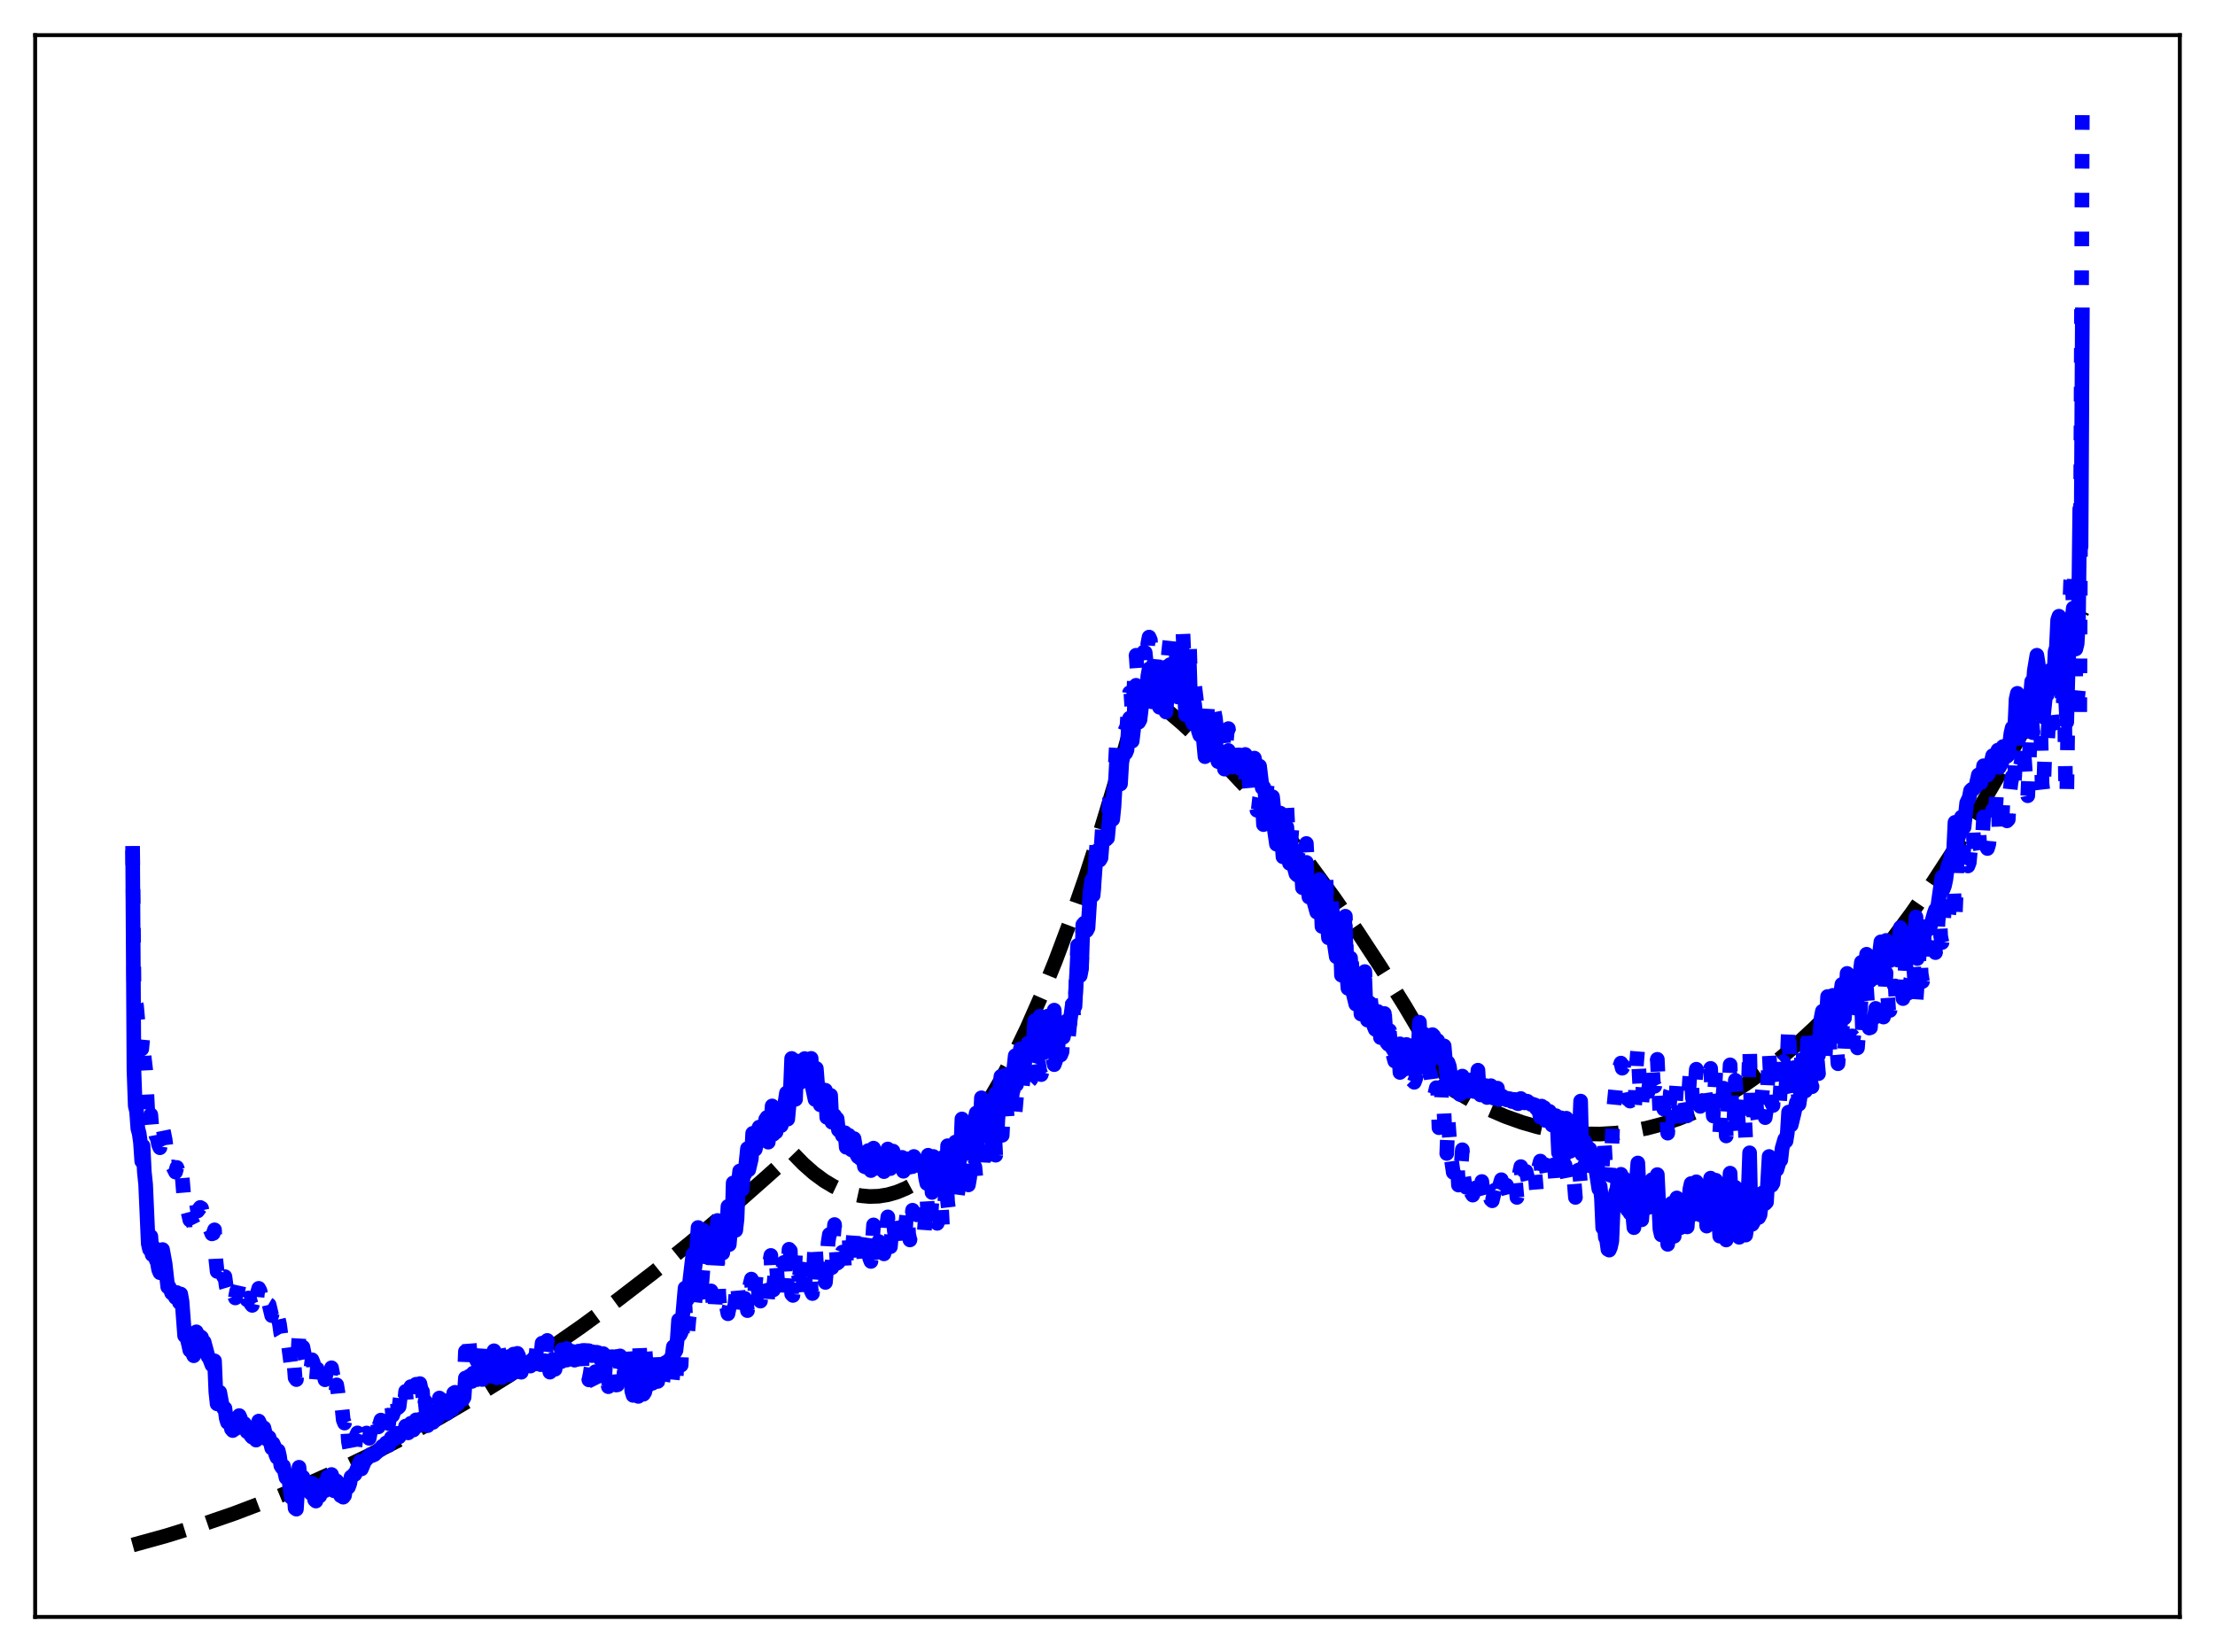 <?xml version="1.0" encoding="utf-8" standalone="no"?>
<!DOCTYPE svg PUBLIC "-//W3C//DTD SVG 1.1//EN"
  "http://www.w3.org/Graphics/SVG/1.1/DTD/svg11.dtd">
<svg xmlns:xlink="http://www.w3.org/1999/xlink" width="453.6pt" height="338.4pt" viewBox="0 0 453.6 338.4" xmlns="http://www.w3.org/2000/svg" version="1.1">
 <defs>
  <style type="text/css">*{stroke-linejoin: round; stroke-linecap: butt}</style>
 </defs>
 <g id="figure_1">
  <g id="patch_1">
   <path d="M 0 338.4 
L 453.6 338.4 
L 453.6 0 
L 0 0 
z
" style="fill: #ffffff"/>
  </g>
  <g id="axes_1">
   <g id="patch_2">
    <path d="M 7.2 331.2 
L 446.4 331.2 
L 446.4 7.2 
L 7.2 7.2 
z
" style="fill: #ffffff"/>
   </g>
   <g id="matplotlib.axis_1"/>
   <g id="matplotlib.axis_2"/>
   <g id="line2d_1">
    <path d="M 27.164 316.473 
L 34.084 314.56 
L 41.005 312.41 
L 47.926 310.022 
L 54.847 307.397 
L 61.767 304.535 
L 68.688 301.435 
L 75.609 298.099 
L 82.796 294.382 
L 89.983 290.41 
L 97.169 286.182 
L 104.356 281.698 
L 111.543 276.958 
L 118.996 271.772 
L 126.449 266.311 
L 133.903 260.574 
L 141.356 254.563 
L 149.075 248.046 
L 156.794 241.235 
L 162.384 236.227 
L 164.513 238.413 
L 166.643 240.291 
L 168.772 241.859 
L 170.636 242.978 
L 172.499 243.86 
L 174.362 244.505 
L 176.225 244.914 
L 178.089 245.086 
L 179.952 245.021 
L 181.815 244.719 
L 183.679 244.181 
L 185.542 243.406 
L 187.405 242.394 
L 189.268 241.145 
L 191.398 239.429 
L 193.527 237.403 
L 195.657 235.068 
L 197.786 232.423 
L 200.182 229.079 
L 202.577 225.343 
L 204.973 221.216 
L 207.635 216.171 
L 210.297 210.643 
L 213.225 204.005 
L 216.153 196.782 
L 219.081 188.974 
L 222.275 179.79 
L 225.469 169.91 
L 228.663 159.335 
L 232.124 147.093 
L 233.721 141.311 
L 237.713 144.439 
L 241.972 148.067 
L 246.231 151.998 
L 250.49 156.231 
L 254.749 160.767 
L 259.274 165.917 
L 263.799 171.409 
L 268.324 177.241 
L 273.116 183.789 
L 277.907 190.72 
L 282.698 198.033 
L 287.756 206.167 
L 292.813 214.728 
L 297.871 223.421 
L 301.331 225.431 
L 304.791 227.184 
L 308.252 228.679 
L 311.712 229.916 
L 314.906 230.83 
L 318.1 231.524 
L 321.295 231.999 
L 324.489 232.254 
L 327.683 232.29 
L 330.877 232.107 
L 334.071 231.704 
L 337.265 231.081 
L 340.46 230.239 
L 343.654 229.178 
L 346.848 227.897 
L 350.308 226.262 
L 353.769 224.369 
L 357.229 222.219 
L 360.689 219.811 
L 364.15 217.145 
L 367.876 213.986 
L 371.603 210.529 
L 375.329 206.773 
L 379.322 202.417 
L 383.315 197.718 
L 387.308 192.677 
L 391.567 186.921 
L 395.825 180.775 
L 400.084 174.239 
L 404.609 166.867 
L 409.135 159.055 
L 413.66 150.802 
L 418.451 141.583 
L 423.242 131.871 
L 426.436 125.122 
L 426.436 125.122 
" clip-path="url(#p74c9c732f6)" style="fill: none; stroke-dasharray: 11.1,4.8; stroke-dashoffset: 0; stroke: #000000; stroke-width: 3"/>
   </g>
   <g id="line2d_2">
    <path d="M 27.164 174.181 
L 27.43 201.211 
L 27.696 205.422 
L 27.962 205.99 
L 28.228 209.033 
L 28.495 209.852 
L 28.761 211.474 
L 29.027 214.863 
L 29.293 212.145 
L 29.559 216.805 
L 29.825 219.045 
L 30.358 229.694 
L 30.624 230.714 
L 30.89 228.341 
L 31.156 231.673 
L 31.423 230.321 
L 31.689 231.27 
L 31.955 232.691 
L 32.221 233.151 
L 32.487 234.513 
L 32.753 235.097 
L 33.286 230.776 
L 33.818 233.394 
L 34.351 237.769 
L 34.617 237.798 
L 35.149 239.048 
L 35.415 239.02 
L 35.948 240.085 
L 36.214 239.13 
L 36.48 239.879 
L 36.746 240.998 
L 37.012 239.359 
L 37.279 240.703 
L 37.811 247.126 
L 38.077 246.742 
L 38.609 248.723 
L 38.876 249.901 
L 39.142 249.849 
L 39.674 250.924 
L 39.94 246.726 
L 40.207 246.454 
L 40.473 248.05 
L 41.005 247.324 
L 41.271 247.48 
L 41.537 248.699 
L 41.804 248.35 
L 42.868 251.42 
L 43.401 252.74 
L 43.667 252.646 
L 43.933 251.911 
L 44.199 257.967 
L 44.465 260.433 
L 44.732 259.885 
L 44.998 258.182 
L 45.53 260.96 
L 45.796 261.512 
L 46.063 261.5 
L 46.329 263.506 
L 46.595 264.4 
L 46.861 264.255 
L 47.127 264.373 
L 47.393 265.846 
L 47.66 266.222 
L 47.926 265.051 
L 48.192 265.863 
L 48.458 264.463 
L 48.724 264.201 
L 48.991 263.016 
L 49.257 263.555 
L 49.523 265.241 
L 49.789 265.284 
L 50.055 264.611 
L 50.321 265.062 
L 50.588 266.244 
L 50.854 265.873 
L 51.12 266.049 
L 51.386 267.054 
L 51.652 267.389 
L 51.919 266.203 
L 52.185 266.682 
L 52.451 267.927 
L 52.717 264.839 
L 52.983 263.894 
L 53.249 264.416 
L 53.516 265.718 
L 53.782 265.979 
L 54.048 265.218 
L 54.58 267.522 
L 54.847 267.089 
L 55.113 267.249 
L 55.645 269.473 
L 55.911 268.546 
L 56.177 269.121 
L 56.444 270.728 
L 56.71 271.424 
L 56.976 270.095 
L 57.242 271.247 
L 57.508 273.182 
L 57.775 273.638 
L 58.041 273.314 
L 58.573 275.764 
L 58.839 275.167 
L 59.105 275.81 
L 59.638 279.89 
L 59.904 278.048 
L 60.17 278.756 
L 60.436 282.218 
L 60.703 282.588 
L 61.235 273.465 
L 61.501 276.682 
L 61.767 276.976 
L 62.033 275.929 
L 62.566 278.627 
L 62.832 277.777 
L 63.098 277.737 
L 63.364 279.722 
L 63.631 280.623 
L 63.897 278.526 
L 64.163 279.201 
L 64.429 283.144 
L 64.695 283.719 
L 64.961 280.389 
L 65.228 282.07 
L 65.494 282.805 
L 65.76 282.004 
L 66.026 280.473 
L 66.559 282.624 
L 67.091 279.603 
L 67.357 281.559 
L 67.623 282.365 
L 67.889 280.165 
L 68.156 281.523 
L 68.422 285.522 
L 68.688 285.639 
L 68.954 283.665 
L 69.22 285.278 
L 69.487 288.089 
L 69.753 288.941 
L 70.019 288.198 
L 70.285 290.827 
L 70.551 291.497 
L 70.817 290.013 
L 71.084 291.066 
L 71.35 295.266 
L 71.616 296.687 
L 71.882 294.882 
L 72.148 294.373 
L 72.415 296.432 
L 72.681 296.439 
L 72.947 294.104 
L 73.213 293.505 
L 73.479 294.553 
L 74.012 293.654 
L 74.278 294.168 
L 74.544 294.947 
L 74.81 294.761 
L 75.076 293.526 
L 75.343 294.281 
L 75.609 294.623 
L 75.875 293.193 
L 76.141 292.685 
L 76.407 294.005 
L 76.673 293.649 
L 76.94 291.781 
L 77.206 291.221 
L 77.472 292.285 
L 77.738 291.813 
L 78.004 290.882 
L 78.271 292.346 
L 78.537 292.689 
L 78.803 291.49 
L 79.069 289.51 
L 79.335 291.384 
L 79.601 291.608 
L 80.134 286.855 
L 80.4 289.922 
L 80.666 289.139 
L 81.199 285.561 
L 81.465 288.369 
L 81.731 288.126 
L 81.997 286.009 
L 82.263 286.635 
L 82.529 288.338 
L 82.796 287.745 
L 83.062 284.998 
L 83.328 287.894 
L 83.594 288.548 
L 84.127 284.025 
L 84.393 287.714 
L 84.659 287.568 
L 84.925 284.822 
L 85.191 283.543 
L 85.457 286.548 
L 85.724 286.455 
L 85.99 283.408 
L 86.256 284.677 
L 86.522 285.026 
L 86.788 289.381 
L 87.055 286.981 
L 87.321 289.509 
L 87.587 290.116 
L 87.853 287.962 
L 88.119 286.835 
L 88.385 289.299 
L 88.652 289.199 
L 88.918 286.768 
L 89.184 286.613 
L 89.45 288.627 
L 89.716 288.702 
L 89.983 286.362 
L 90.249 287.087 
L 90.515 288.319 
L 90.781 287.767 
L 91.047 286.229 
L 91.313 288.176 
L 91.58 288.506 
L 92.112 285.564 
L 92.378 287.974 
L 92.644 287.965 
L 92.911 285.362 
L 93.177 285.191 
L 93.443 287.37 
L 93.709 287.426 
L 93.975 284.339 
L 94.241 285.044 
L 94.508 286.406 
L 94.774 285.902 
L 95.04 283.815 
L 95.306 276.839 
L 95.572 278.827 
L 96.105 275.15 
L 96.371 278.532 
L 96.637 278.757 
L 96.903 275.892 
L 97.169 276.358 
L 97.436 278.251 
L 97.702 278.826 
L 97.968 275.742 
L 98.5 278.936 
L 98.767 278.924 
L 99.033 274.955 
L 99.299 278.19 
L 99.565 279.66 
L 100.097 276.989 
L 100.364 279.72 
L 100.63 280.103 
L 100.896 277.491 
L 101.162 276.682 
L 101.428 278.203 
L 101.695 278.573 
L 101.961 275.754 
L 102.493 278.532 
L 102.759 278.331 
L 103.025 275.931 
L 103.292 278.764 
L 103.558 278.582 
L 103.824 279.274 
L 104.09 277.891 
L 104.356 280.694 
L 104.623 281.207 
L 104.889 278.487 
L 105.155 277.372 
L 105.421 279.935 
L 105.687 280.487 
L 105.953 277.21 
L 106.22 277.758 
L 106.486 279.85 
L 106.752 279.75 
L 107.018 276.877 
L 107.284 279.219 
L 107.551 279.632 
L 107.817 277.107 
L 108.083 275.75 
L 108.349 278.592 
L 108.615 279.821 
L 108.881 276.672 
L 109.148 275.528 
L 109.68 278.638 
L 109.946 275.627 
L 110.212 277.346 
L 110.479 278.26 
L 110.745 277.874 
L 111.011 275.122 
L 111.277 278.707 
L 111.543 279.117 
L 112.076 274.565 
L 112.342 279.74 
L 112.608 281.065 
L 112.874 278.258 
L 113.14 276.728 
L 113.673 280.469 
L 113.939 277.585 
L 114.205 278.621 
L 114.471 279.175 
L 114.737 278.648 
L 115.004 276.498 
L 115.27 280.131 
L 115.536 281.029 
L 115.802 279.118 
L 116.068 276.208 
L 116.335 279.597 
L 116.601 280.74 
L 117.133 276.791 
L 117.665 280.298 
L 117.932 277.288 
L 118.198 279.316 
L 118.464 279.99 
L 118.73 279.473 
L 118.996 276.487 
L 119.263 280.617 
L 119.529 281.899 
L 119.795 279.822 
L 120.061 276.658 
L 120.327 280.769 
L 120.593 282.651 
L 120.86 281.387 
L 121.126 279.572 
L 121.392 281.589 
L 121.658 282.542 
L 121.924 280.968 
L 122.191 283.417 
L 122.457 283.952 
L 122.723 282.727 
L 122.989 279.542 
L 123.255 283.853 
L 123.521 284.86 
L 123.788 282.872 
L 124.054 278.902 
L 124.32 282.563 
L 124.586 284.044 
L 124.852 282.939 
L 125.119 280.609 
L 125.385 281.904 
L 125.651 282.205 
L 125.917 280.724 
L 126.183 283.704 
L 126.449 283.665 
L 126.716 281.756 
L 126.982 277.732 
L 127.248 283.405 
L 127.514 284.456 
L 127.78 281.704 
L 128.047 276.351 
L 128.313 280.297 
L 128.579 282.355 
L 128.845 281.287 
L 129.111 279.414 
L 129.377 278.671 
L 129.644 280.185 
L 129.91 278.617 
L 130.176 282.487 
L 130.442 282.937 
L 130.708 280.99 
L 130.975 276.035 
L 131.241 282.55 
L 131.507 283.379 
L 131.773 281.512 
L 132.039 275.837 
L 132.572 282.609 
L 132.838 282.351 
L 133.104 279.831 
L 133.636 281.535 
L 133.903 280.745 
L 134.169 284.461 
L 134.435 284.173 
L 134.701 281.456 
L 134.967 276.852 
L 135.233 283.299 
L 135.5 284.41 
L 135.766 282.817 
L 136.032 277.164 
L 136.564 282.84 
L 136.831 283.846 
L 137.097 283.158 
L 137.363 284.147 
L 137.629 283.266 
L 137.895 280.39 
L 138.161 283.926 
L 138.428 283.251 
L 138.96 272.134 
L 139.226 279.38 
L 139.492 279.63 
L 140.025 265.572 
L 140.291 267.475 
L 140.557 273.061 
L 140.823 273.17 
L 141.089 270.124 
L 141.356 268.418 
L 141.888 263.051 
L 142.154 268.054 
L 142.42 265.692 
L 142.953 256.886 
L 143.219 261.378 
L 143.485 260.996 
L 143.751 262.604 
L 144.017 259.19 
L 144.284 263.595 
L 144.55 264.418 
L 145.082 267.977 
L 145.348 267.032 
L 145.615 264.418 
L 145.881 265.072 
L 146.147 269.438 
L 146.413 267.74 
L 146.945 257.658 
L 147.212 265.289 
L 147.478 268.252 
L 147.744 268.777 
L 148.01 267.069 
L 148.276 267.882 
L 148.543 267.707 
L 148.809 267.81 
L 149.075 269.106 
L 149.607 266.494 
L 149.873 266.161 
L 150.14 268.872 
L 150.406 268.337 
L 150.938 262.312 
L 151.471 268.336 
L 151.737 268.324 
L 152.003 265.848 
L 152.269 266.529 
L 152.535 265.959 
L 152.801 266.539 
L 153.068 268.463 
L 153.6 263.104 
L 153.866 262.001 
L 154.132 266.446 
L 154.399 266.405 
L 154.931 260.297 
L 155.463 266.104 
L 155.729 266.513 
L 155.996 263.532 
L 156.262 264.024 
L 156.528 262.562 
L 156.794 263.581 
L 157.06 268.436 
L 157.593 258.677 
L 157.859 257.156 
L 158.125 263.672 
L 158.391 264.212 
L 158.924 258.104 
L 159.19 261.771 
L 159.456 263.291 
L 159.722 263.58 
L 159.988 261.418 
L 160.255 260.327 
L 160.521 258.585 
L 160.787 259.682 
L 161.053 265.109 
L 161.585 255.887 
L 161.852 256.185 
L 162.118 265.072 
L 162.384 265.35 
L 162.65 261.775 
L 162.916 256.585 
L 163.183 260.289 
L 163.449 261.091 
L 163.715 261.323 
L 163.981 259.657 
L 164.247 259.075 
L 164.513 257.828 
L 164.78 259.881 
L 165.046 265.585 
L 165.312 264.465 
L 165.578 260.165 
L 165.844 258.12 
L 166.111 264.399 
L 166.377 264.965 
L 166.909 253.989 
L 167.441 263.226 
L 167.708 262.624 
L 167.974 258.627 
L 168.24 258.683 
L 168.506 258.437 
L 168.772 259.179 
L 169.039 262.687 
L 169.305 259.691 
L 169.571 254.607 
L 169.837 252.866 
L 170.103 259.482 
L 170.369 259.654 
L 170.636 253.937 
L 170.902 250.826 
L 171.434 258.752 
L 171.7 258.543 
L 171.967 255.602 
L 172.233 257.199 
L 172.499 256.476 
L 172.765 256.59 
L 173.031 261.149 
L 173.297 258.279 
L 173.564 253.743 
L 173.83 252.113 
L 174.096 258.342 
L 174.362 259.007 
L 174.895 251.378 
L 175.427 258.364 
L 175.693 257.742 
L 175.959 255.686 
L 176.225 256.777 
L 176.492 255.883 
L 176.758 255.736 
L 177.024 259.62 
L 177.29 257.875 
L 177.556 254.03 
L 177.823 252.173 
L 178.089 257.715 
L 178.355 258.39 
L 178.887 250.899 
L 179.153 254.638 
L 179.42 256.58 
L 179.686 256.051 
L 179.952 254.298 
L 180.218 255.346 
L 180.484 253.141 
L 180.751 252.585 
L 181.017 256.837 
L 181.283 255.516 
L 181.549 251.21 
L 181.815 249.256 
L 182.081 254.416 
L 182.348 255.381 
L 182.88 249.042 
L 183.146 252.117 
L 183.412 253.738 
L 183.679 253.547 
L 183.945 252.627 
L 184.211 253.443 
L 184.477 251.692 
L 184.743 251.262 
L 185.009 255.507 
L 185.276 254.432 
L 185.542 250.113 
L 185.808 247.771 
L 186.074 252.78 
L 186.34 253.984 
L 186.873 247.893 
L 187.139 250.647 
L 187.405 252.212 
L 187.671 252.447 
L 187.937 252.145 
L 188.204 252.036 
L 188.47 249.531 
L 188.736 248.747 
L 189.002 253.563 
L 189.268 252.494 
L 189.801 245.049 
L 190.067 249.974 
L 190.333 251.702 
L 190.599 249.602 
L 190.865 245.767 
L 191.132 248.496 
L 191.398 249.835 
L 191.93 250.584 
L 192.196 249.767 
L 192.463 246.765 
L 192.729 245.66 
L 192.995 250.918 
L 193.261 249.894 
L 193.793 241.233 
L 194.06 246.157 
L 194.326 248.404 
L 194.592 246.629 
L 194.858 242.217 
L 195.124 244.529 
L 195.391 244.97 
L 195.657 244.844 
L 195.923 245.983 
L 196.189 243.949 
L 196.455 239.994 
L 196.721 238.489 
L 196.988 244.688 
L 197.254 243.95 
L 197.786 234.07 
L 198.052 239.93 
L 198.319 242.707 
L 198.585 241.193 
L 198.851 236.725 
L 199.117 239.122 
L 199.383 238.9 
L 199.649 239.047 
L 199.916 241.914 
L 200.182 239.549 
L 200.448 234.404 
L 200.714 232.246 
L 200.98 240.192 
L 201.247 239.91 
L 201.779 228.61 
L 202.311 238.012 
L 202.577 236.862 
L 202.844 232.124 
L 203.11 233.898 
L 203.642 231.259 
L 203.908 236.628 
L 204.175 233.45 
L 204.441 226.87 
L 204.707 223.563 
L 204.973 231.592 
L 205.239 232.551 
L 205.772 221.766 
L 206.304 229.536 
L 206.57 228.868 
L 206.836 225.17 
L 207.103 225.3 
L 207.369 223.69 
L 207.635 222.879 
L 207.901 227.68 
L 208.167 224.58 
L 208.433 219.994 
L 208.7 218.621 
L 208.966 222.335 
L 209.232 223.861 
L 209.764 218.748 
L 210.297 222.081 
L 210.563 222.111 
L 210.829 221.398 
L 211.095 221.121 
L 211.361 220.033 
L 211.628 219.767 
L 211.894 221.836 
L 212.16 220.91 
L 212.426 218.888 
L 212.692 217.896 
L 212.959 219.54 
L 213.225 220.12 
L 213.491 219.224 
L 213.757 217.658 
L 214.289 218.513 
L 214.556 218.623 
L 214.822 218.377 
L 215.62 216.829 
L 215.887 218.075 
L 216.153 217.354 
L 216.685 213.391 
L 216.951 215.51 
L 217.217 216.109 
L 217.484 215.442 
L 217.75 211.749 
L 218.548 212.94 
L 218.815 212.239 
L 219.613 204.642 
L 219.879 208.328 
L 220.145 205.956 
L 220.678 193.664 
L 220.944 197.245 
L 221.21 199.25 
L 221.476 197.91 
L 221.743 189.43 
L 222.009 189.099 
L 222.541 190.053 
L 222.807 189.518 
L 223.34 180.763 
L 223.606 179.171 
L 223.872 182.502 
L 224.671 172.108 
L 224.937 173.856 
L 225.203 174.406 
L 225.469 173.806 
L 225.735 169.898 
L 226.001 168.766 
L 226.268 168.789 
L 226.534 169.252 
L 226.8 168.828 
L 227.332 162.716 
L 227.599 161.442 
L 227.865 164.228 
L 228.131 161.446 
L 228.663 151.807 
L 228.929 154.079 
L 229.462 156.475 
L 229.728 151.905 
L 229.994 150.538 
L 230.793 148.718 
L 231.059 144.329 
L 231.325 141.881 
L 231.591 142.063 
L 231.857 146.051 
L 232.124 143.539 
L 232.39 136.8 
L 232.656 134.218 
L 233.188 141.963 
L 233.455 142.099 
L 233.987 135.28 
L 234.253 133.537 
L 234.519 133.664 
L 234.785 136.196 
L 235.052 131.848 
L 235.318 130.495 
L 235.584 131.123 
L 235.85 137.161 
L 236.116 137.169 
L 236.383 135.576 
L 236.649 132.733 
L 236.915 133.783 
L 237.447 138.57 
L 237.713 136.566 
L 237.98 137.26 
L 238.246 136.782 
L 238.778 140.174 
L 239.311 133.625 
L 239.577 131.17 
L 239.843 135.564 
L 240.109 137.026 
L 240.375 135.626 
L 240.641 131.143 
L 241.174 138.032 
L 241.44 138.247 
L 241.706 132.416 
L 241.972 130.314 
L 242.239 129.268 
L 242.771 142.052 
L 243.037 139.309 
L 243.303 133.062 
L 243.569 131.703 
L 243.836 140.111 
L 244.102 143.792 
L 244.368 144.37 
L 244.634 140.317 
L 245.167 144.754 
L 245.699 146.522 
L 246.231 145.066 
L 246.764 150.792 
L 247.03 149.235 
L 247.296 144.878 
L 247.562 143.781 
L 247.828 148.197 
L 248.095 150.291 
L 248.361 149.697 
L 248.627 145.647 
L 248.893 147.049 
L 249.425 151.867 
L 249.692 152.002 
L 249.958 150.483 
L 250.224 149.879 
L 250.49 151.023 
L 250.756 154.371 
L 251.023 153.247 
L 251.289 150.114 
L 251.555 149.24 
L 252.087 155.894 
L 252.353 155.68 
L 252.62 152.149 
L 253.418 158.653 
L 253.684 158.064 
L 253.951 155.762 
L 254.217 155.078 
L 254.483 156.567 
L 254.749 161.665 
L 255.015 160.158 
L 255.281 156.509 
L 255.548 155.107 
L 255.814 160.202 
L 256.08 163.049 
L 256.346 162.669 
L 256.612 158.815 
L 257.145 164.268 
L 257.411 165.975 
L 257.677 165.847 
L 257.943 163.453 
L 258.209 162.304 
L 258.476 163.544 
L 258.742 168.907 
L 259.008 166.966 
L 259.274 162.646 
L 259.54 160.583 
L 259.807 165.71 
L 260.073 168.386 
L 260.339 167.351 
L 260.605 163.2 
L 261.137 168.568 
L 261.404 169.885 
L 261.67 169.885 
L 261.936 167.726 
L 262.202 166.555 
L 262.468 167.36 
L 262.735 172.388 
L 263.001 171.26 
L 263.267 167.369 
L 263.533 165.396 
L 263.799 170.65 
L 264.065 173.178 
L 264.332 172.652 
L 264.598 169.344 
L 265.13 174.032 
L 265.396 175.07 
L 265.663 175.513 
L 266.195 172.695 
L 266.461 173.571 
L 266.727 178.768 
L 266.993 177.828 
L 267.26 173.897 
L 267.526 172.769 
L 267.792 178.043 
L 268.058 180.733 
L 268.324 180.318 
L 268.591 176.745 
L 269.123 181.542 
L 269.655 183.801 
L 270.188 180.137 
L 270.454 180.462 
L 270.72 187.079 
L 270.986 186.199 
L 271.252 181.455 
L 271.519 179.395 
L 271.785 185.92 
L 272.051 189.357 
L 272.317 188.432 
L 272.583 183.654 
L 273.116 189.86 
L 273.648 193.502 
L 273.914 191.26 
L 274.18 188.034 
L 274.447 188.694 
L 274.713 197.572 
L 274.979 196.689 
L 275.245 190.43 
L 275.511 187.673 
L 275.777 197.104 
L 276.044 200.312 
L 276.31 199.728 
L 276.576 194.16 
L 277.108 201.4 
L 277.641 203.78 
L 277.907 202.27 
L 278.173 199.522 
L 278.439 200.126 
L 278.705 206.486 
L 278.972 205.807 
L 279.504 199.009 
L 279.77 205.792 
L 280.036 207.96 
L 280.303 207.68 
L 280.569 203.815 
L 281.101 208.334 
L 281.633 210.461 
L 282.166 207.187 
L 282.432 207.506 
L 282.698 213.197 
L 282.964 212.338 
L 283.497 206.282 
L 283.763 212.23 
L 284.029 214.825 
L 284.295 214.688 
L 284.561 211.091 
L 285.094 215.353 
L 285.626 217.349 
L 286.159 214.751 
L 286.425 215.365 
L 286.691 219.675 
L 286.957 219.423 
L 287.489 215.213 
L 287.756 219.388 
L 288.022 220.7 
L 288.288 220.651 
L 288.554 218.779 
L 288.82 220.298 
L 289.087 221.166 
L 289.619 221.691 
L 289.885 220.993 
L 290.151 219.929 
L 290.417 220.05 
L 290.684 222.48 
L 290.95 221.984 
L 291.482 218.496 
L 291.748 221.342 
L 292.015 222.497 
L 292.281 222.226 
L 292.547 219.135 
L 292.813 219.648 
L 293.079 220.827 
L 293.612 225.024 
L 294.144 222.794 
L 294.41 223.133 
L 294.676 230.994 
L 294.943 230.391 
L 295.209 224.318 
L 295.475 222.477 
L 296.007 234.196 
L 296.273 236.272 
L 296.54 229.265 
L 297.072 236.464 
L 297.604 240.151 
L 297.871 238.177 
L 298.137 237.207 
L 298.403 237.898 
L 298.669 242.742 
L 298.935 242.285 
L 299.468 235.504 
L 299.734 241.039 
L 300 242.739 
L 300.266 243.207 
L 300.532 240.959 
L 301.065 243.589 
L 301.331 244.391 
L 301.597 244.804 
L 302.129 243.341 
L 302.396 243.682 
L 302.662 245.582 
L 302.928 245.06 
L 303.194 243.101 
L 303.46 242.01 
L 303.727 244.354 
L 303.993 245.328 
L 304.259 245.417 
L 304.525 243.391 
L 305.324 245.716 
L 305.59 245.966 
L 306.122 243.769 
L 306.388 243.998 
L 306.655 246.075 
L 306.921 245.008 
L 307.187 242.535 
L 307.453 241.644 
L 307.719 244.38 
L 307.985 245.544 
L 308.252 245.608 
L 308.518 242.778 
L 309.05 244.746 
L 309.316 245.277 
L 309.583 244.811 
L 309.849 242.653 
L 310.115 241.813 
L 310.381 242.249 
L 310.647 245.273 
L 310.913 243.531 
L 311.18 240.216 
L 311.446 238.959 
L 311.712 241.731 
L 311.978 243.218 
L 312.244 243.027 
L 312.511 239.948 
L 313.043 242.213 
L 313.309 242.966 
L 313.575 242.406 
L 313.841 240.659 
L 314.108 240.057 
L 314.374 240.586 
L 314.64 243.754 
L 314.906 241.857 
L 315.172 238.807 
L 315.439 237.823 
L 315.971 242.267 
L 316.237 240.986 
L 316.503 238.592 
L 317.036 241.496 
L 317.302 241.896 
L 317.568 240.922 
L 317.834 239.23 
L 318.1 238.628 
L 318.367 239.367 
L 318.633 242.736 
L 319.165 238.199 
L 319.431 237.791 
L 319.697 241.079 
L 319.964 241.506 
L 320.23 240.333 
L 320.496 238.617 
L 321.028 241.336 
L 321.295 241.738 
L 321.561 241.053 
L 321.827 240.056 
L 322.093 240.282 
L 322.359 241.936 
L 322.625 245.272 
L 323.158 239.71 
L 323.424 239.612 
L 323.69 242.651 
L 323.956 243.488 
L 324.223 241.983 
L 324.489 238.681 
L 325.021 240.54 
L 325.287 241.25 
L 325.553 240.165 
L 325.82 239.808 
L 326.086 239.935 
L 326.352 240.509 
L 326.618 240.731 
L 326.884 239.608 
L 327.151 239.19 
L 327.417 240.076 
L 327.683 242.546 
L 327.949 242.245 
L 328.481 232.787 
L 329.014 242.335 
L 329.28 241.551 
L 329.546 238.601 
L 330.079 235.16 
L 330.345 228.217 
L 330.877 222.764 
L 331.143 221.603 
L 331.409 218.529 
L 331.676 218.541 
L 331.942 217.755 
L 332.208 218.804 
L 332.474 218.365 
L 333.007 223.712 
L 333.273 225.095 
L 333.539 225.189 
L 333.805 225.547 
L 334.071 225.372 
L 334.337 225.391 
L 334.604 228.466 
L 334.87 224.845 
L 335.136 217.905 
L 335.402 214.684 
L 335.935 225.171 
L 336.201 226.286 
L 336.467 222.635 
L 336.733 223.767 
L 337.265 221.693 
L 337.532 223.617 
L 338.33 217.901 
L 338.596 221.928 
L 338.863 222.504 
L 339.129 218.68 
L 339.395 216.987 
L 339.927 228.323 
L 340.193 229.767 
L 340.46 226.123 
L 340.726 227.178 
L 340.992 225.607 
L 341.258 227.314 
L 341.524 232.109 
L 342.057 223.77 
L 342.323 222.959 
L 342.589 229.522 
L 342.855 230.34 
L 343.388 221.932 
L 343.92 228.254 
L 344.186 228.643 
L 344.452 225.141 
L 344.719 226.088 
L 344.985 225.422 
L 345.517 228.564 
L 346.049 220.395 
L 346.316 219.218 
L 346.582 224.877 
L 346.848 225.941 
L 347.38 219.011 
L 348.179 226.628 
L 348.445 223.761 
L 348.711 223.831 
L 348.977 222.393 
L 349.244 224.249 
L 349.51 229.407 
L 349.776 223.344 
L 350.042 220.361 
L 350.308 218.84 
L 350.841 228.591 
L 351.373 219.406 
L 351.639 222.038 
L 352.172 231.955 
L 352.438 228.135 
L 352.704 226.191 
L 352.97 222.897 
L 353.236 225.943 
L 353.503 232.685 
L 354.301 218.114 
L 354.833 231.086 
L 355.1 229.667 
L 355.366 221.281 
L 356.164 232.37 
L 356.431 231.532 
L 356.963 225.162 
L 357.229 227.931 
L 357.495 233.244 
L 357.761 231.122 
L 358.294 214.285 
L 358.56 226.58 
L 358.826 230.305 
L 359.092 229.794 
L 359.359 223.641 
L 359.891 228.508 
L 360.157 230.21 
L 360.423 229.585 
L 360.956 223.026 
L 361.222 223.431 
L 361.488 228.931 
L 361.754 227.132 
L 362.287 215.311 
L 362.819 225.955 
L 363.085 226.446 
L 363.351 219.724 
L 364.15 225.58 
L 364.416 225.952 
L 364.948 217.81 
L 365.215 217.463 
L 365.481 224.045 
L 365.747 222.684 
L 366.279 209.967 
L 366.812 223.894 
L 367.078 224.99 
L 367.344 218.691 
L 367.61 220.507 
L 367.876 220.904 
L 368.409 225.859 
L 368.941 216.435 
L 369.207 213.724 
L 369.473 223.534 
L 369.74 223.454 
L 370.272 209.962 
L 370.804 221.66 
L 371.071 222.603 
L 371.337 214.116 
L 371.603 216.186 
L 371.869 215.349 
L 372.135 216.801 
L 372.401 219.926 
L 372.934 210.364 
L 373.2 208.919 
L 373.466 217.198 
L 373.732 217.589 
L 374.265 206.199 
L 374.797 215.811 
L 375.063 216.838 
L 375.329 207.816 
L 375.596 213.941 
L 375.862 213.121 
L 376.128 214.45 
L 376.394 217.888 
L 376.66 214.185 
L 376.927 208.918 
L 377.193 207.058 
L 377.459 215.981 
L 377.725 216.47 
L 378.257 205.119 
L 378.79 215.864 
L 379.056 216.75 
L 379.322 212.181 
L 379.588 212.471 
L 379.855 210.2 
L 380.121 211.238 
L 380.387 214.647 
L 381.185 203.996 
L 381.452 212.676 
L 381.718 213.403 
L 382.25 202.546 
L 382.783 210.579 
L 383.049 210.501 
L 383.315 205.799 
L 383.581 207.789 
L 383.847 208.455 
L 384.113 206.55 
L 384.38 210.677 
L 384.646 207.91 
L 384.912 202.424 
L 385.178 199.985 
L 385.444 207.562 
L 385.711 208.333 
L 386.243 199.295 
L 386.775 206.925 
L 387.041 206.973 
L 387.308 204.98 
L 387.574 205.418 
L 387.84 202.951 
L 388.106 201.956 
L 388.372 206.301 
L 388.639 203.805 
L 388.905 197.651 
L 389.171 195.024 
L 389.437 202.264 
L 389.703 204.551 
L 389.969 201.653 
L 390.236 197.119 
L 390.768 203.421 
L 391.034 202.455 
L 391.3 200.616 
L 391.567 199.757 
L 391.833 196.896 
L 392.365 205.353 
L 393.164 193.549 
L 393.43 199.446 
L 393.696 201.049 
L 393.962 198.51 
L 394.228 193.145 
L 394.761 196.963 
L 395.027 196.987 
L 396.092 190.324 
L 396.358 195.13 
L 396.624 193.862 
L 396.89 188.751 
L 397.156 186.032 
L 397.423 191.795 
L 397.689 193.068 
L 397.955 190.448 
L 398.221 184.21 
L 398.753 187.499 
L 399.02 187.734 
L 399.818 181.262 
L 400.084 181.519 
L 400.351 188.882 
L 400.617 182.534 
L 400.883 172.172 
L 401.149 173.303 
L 401.415 178.272 
L 401.681 178.66 
L 401.948 176.771 
L 402.214 172.722 
L 402.746 176.517 
L 403.012 177.376 
L 403.279 176.696 
L 403.811 171.01 
L 404.077 170.102 
L 404.343 176.228 
L 404.609 173.634 
L 404.876 169.561 
L 405.142 168.595 
L 405.408 172.926 
L 405.674 174.548 
L 405.94 172.022 
L 406.207 167.311 
L 406.473 171.139 
L 406.739 173.318 
L 407.005 173.807 
L 407.271 172.92 
L 407.804 167.805 
L 408.07 165.874 
L 408.336 169.286 
L 408.602 167.391 
L 408.868 162.444 
L 409.135 162.458 
L 409.401 171.025 
L 409.667 169.856 
L 409.933 169.578 
L 410.199 163.42 
L 410.465 164.525 
L 410.732 166.89 
L 410.998 168.142 
L 411.264 167.862 
L 411.53 162.974 
L 411.796 160.442 
L 412.063 159.083 
L 412.329 162.096 
L 412.595 158.927 
L 412.861 149.514 
L 413.127 146.824 
L 413.393 154.502 
L 413.66 157.22 
L 413.926 156.143 
L 414.192 151.974 
L 414.458 153.517 
L 414.991 161.766 
L 415.257 162.997 
L 415.789 150.143 
L 416.055 147.385 
L 416.321 150.089 
L 416.588 144.385 
L 417.12 139.784 
L 417.386 142.459 
L 417.652 147.406 
L 417.919 149.603 
L 418.185 160.516 
L 418.451 162.848 
L 418.717 155.286 
L 419.249 153.408 
L 419.516 147.918 
L 419.782 144.879 
L 420.048 145.529 
L 420.314 148.293 
L 420.58 148.188 
L 420.847 139.892 
L 421.113 139.6 
L 421.379 131.549 
L 421.645 129.303 
L 422.444 145.965 
L 422.71 138.554 
L 422.976 159.346 
L 423.242 163.24 
L 423.775 125.866 
L 424.041 119.02 
L 424.307 116.922 
L 424.573 124.727 
L 424.839 116.651 
L 425.105 140.833 
L 425.372 143.953 
L 425.638 141.291 
L 425.904 145.961 
L 426.436 21.927 
L 426.436 21.927 
" clip-path="url(#p74c9c732f6)" style="fill: none; stroke-dasharray: 3,4.95; stroke-dashoffset: 0; stroke: #0000ff; stroke-width: 3"/>
   </g>
   <g id="line2d_3">
    <path d="M 27.164 174.79 
L 27.43 219.195 
L 27.696 226.521 
L 27.962 227.614 
L 28.228 231.174 
L 28.495 232.133 
L 28.761 233.994 
L 29.027 237.864 
L 29.293 234.727 
L 29.559 240.065 
L 29.825 242.616 
L 30.358 254.759 
L 30.624 255.911 
L 30.89 253.253 
L 31.156 256.998 
L 31.423 255.407 
L 31.689 256.458 
L 31.955 258.032 
L 32.221 258.556 
L 32.487 260.078 
L 32.753 260.694 
L 33.286 255.947 
L 33.818 258.858 
L 34.351 263.605 
L 34.617 263.571 
L 34.883 264.085 
L 35.149 264.853 
L 35.415 264.815 
L 35.948 265.788 
L 36.214 264.757 
L 36.48 265.583 
L 36.746 266.808 
L 37.012 265.058 
L 37.279 266.585 
L 37.811 273.601 
L 38.077 273.191 
L 38.609 275.353 
L 38.876 276.576 
L 39.142 276.542 
L 39.674 277.706 
L 39.94 273.093 
L 40.207 272.802 
L 40.473 274.521 
L 41.005 273.745 
L 41.271 273.946 
L 41.537 275.267 
L 41.804 274.875 
L 42.602 277.87 
L 42.868 278.189 
L 43.401 279.593 
L 43.667 279.491 
L 43.933 278.746 
L 44.199 285.109 
L 44.465 287.56 
L 44.732 286.928 
L 44.998 285.171 
L 45.53 288.017 
L 45.796 288.505 
L 46.063 288.473 
L 46.329 290.513 
L 46.595 291.366 
L 46.861 291.183 
L 47.127 291.269 
L 47.393 292.696 
L 47.66 293.025 
L 47.926 291.856 
L 48.192 292.68 
L 48.458 291.42 
L 48.724 291.128 
L 48.991 289.961 
L 49.257 290.578 
L 49.523 292.268 
L 49.789 292.248 
L 50.055 291.599 
L 50.321 292.083 
L 50.588 293.268 
L 50.854 292.878 
L 51.12 293.067 
L 51.386 294.077 
L 51.652 294.378 
L 51.919 293.197 
L 52.185 293.733 
L 52.451 294.982 
L 52.717 291.99 
L 52.983 291.086 
L 53.249 291.672 
L 53.516 292.985 
L 53.782 293.203 
L 54.048 292.46 
L 54.58 294.76 
L 54.847 294.241 
L 55.113 294.432 
L 55.645 296.623 
L 55.911 295.669 
L 56.177 296.269 
L 56.444 297.861 
L 56.71 298.512 
L 56.976 297.145 
L 57.242 298.291 
L 57.508 300.199 
L 57.775 300.621 
L 58.041 300.302 
L 58.573 302.679 
L 58.839 302.053 
L 59.105 302.707 
L 59.638 306.727 
L 59.904 304.838 
L 60.17 305.521 
L 60.436 308.934 
L 60.703 309.127 
L 61.235 300.541 
L 61.501 303.375 
L 61.767 303.553 
L 62.033 302.56 
L 62.3 303.912 
L 62.566 304.678 
L 62.832 303.77 
L 63.098 303.648 
L 63.364 305.314 
L 63.631 305.853 
L 63.897 303.793 
L 64.163 304.12 
L 64.429 307.217 
L 64.695 307.468 
L 64.961 304.465 
L 65.228 305.814 
L 65.494 306.424 
L 65.76 305.513 
L 66.026 304.147 
L 66.559 305.347 
L 67.091 302.533 
L 67.357 303.76 
L 67.623 304.002 
L 67.889 302.029 
L 68.156 302.778 
L 68.422 305.369 
L 68.688 305.098 
L 68.954 303.358 
L 69.22 304.185 
L 69.487 305.589 
L 69.753 306.373 
L 70.019 305.765 
L 70.285 306.675 
L 70.551 306.345 
L 70.817 304.604 
L 71.35 304.631 
L 71.616 303.908 
L 71.882 302.527 
L 72.148 302.401 
L 72.415 302.066 
L 72.681 302.01 
L 73.745 299.341 
L 74.012 300.89 
L 74.81 298.977 
L 75.076 298.887 
L 75.343 298.425 
L 75.609 298.315 
L 75.875 297.94 
L 76.141 298.174 
L 76.673 297.943 
L 77.206 297.439 
L 77.472 297.249 
L 77.738 296.839 
L 78.004 296.899 
L 78.271 296.257 
L 78.537 296.294 
L 79.069 295.56 
L 79.335 295.719 
L 79.601 296.072 
L 80.134 294.488 
L 80.666 294.828 
L 80.932 294.363 
L 81.199 293.594 
L 81.465 294.425 
L 81.731 294.324 
L 81.997 293.723 
L 82.529 293.351 
L 82.796 293.266 
L 83.062 292.108 
L 83.328 293.052 
L 83.594 293.503 
L 84.127 291.533 
L 84.393 292.78 
L 84.659 292.914 
L 85.191 290.831 
L 85.457 291.955 
L 85.724 292.049 
L 85.99 290.712 
L 86.256 291.244 
L 86.522 290.613 
L 86.788 291.787 
L 87.055 291.019 
L 87.587 292.019 
L 87.853 291.197 
L 88.119 290.922 
L 88.385 291.327 
L 88.652 291.363 
L 88.918 290.529 
L 89.184 290.204 
L 89.45 290.626 
L 89.716 290.332 
L 89.983 289.084 
L 90.249 289.11 
L 90.515 289.52 
L 91.047 288.977 
L 91.313 289.379 
L 91.58 289.486 
L 92.112 288.241 
L 92.378 288.69 
L 92.644 288.688 
L 92.911 287.216 
L 93.177 287.045 
L 93.443 287.786 
L 93.709 287.684 
L 93.975 285.933 
L 94.241 286.058 
L 94.508 286.763 
L 94.774 286.691 
L 95.04 286.215 
L 95.306 282.262 
L 95.572 282.921 
L 95.839 282.536 
L 96.105 281.874 
L 96.371 282.779 
L 96.637 282.97 
L 96.903 281.256 
L 97.169 281.552 
L 97.702 282.596 
L 97.968 280.838 
L 98.5 281.806 
L 98.767 282.572 
L 99.033 280.713 
L 99.299 281.125 
L 99.565 281.878 
L 100.097 281.28 
L 100.364 281.857 
L 100.63 281.906 
L 100.896 280.885 
L 101.162 281.223 
L 101.428 281.957 
L 101.695 282.213 
L 101.961 280.401 
L 102.227 280.523 
L 102.759 282.179 
L 103.025 280.928 
L 103.292 281.748 
L 104.09 281.108 
L 104.356 281.639 
L 104.623 281.417 
L 104.889 280.32 
L 105.155 280.367 
L 105.421 280.876 
L 105.687 280.996 
L 105.953 279.16 
L 106.22 279.041 
L 106.752 281.079 
L 107.018 279.847 
L 107.284 279.696 
L 107.551 279.806 
L 107.817 279.249 
L 108.083 279.391 
L 108.349 278.99 
L 108.615 279.321 
L 108.881 278.702 
L 109.414 278.088 
L 109.68 279.369 
L 109.946 278.44 
L 110.479 278.637 
L 110.745 279.537 
L 111.277 278.796 
L 111.543 278.703 
L 111.809 279.069 
L 112.076 279.119 
L 112.342 279.631 
L 113.14 278.457 
L 113.407 278.7 
L 113.673 279.884 
L 113.939 278.796 
L 114.205 278.403 
L 114.471 278.212 
L 114.737 278.798 
L 115.004 278.894 
L 115.27 278.165 
L 115.536 278.127 
L 115.802 278.483 
L 116.068 278.592 
L 116.601 277.644 
L 116.867 277.483 
L 117.133 277.175 
L 117.399 277.46 
L 117.665 278.609 
L 117.932 277.522 
L 118.464 276.761 
L 118.73 277.562 
L 118.996 277.73 
L 119.263 276.624 
L 119.529 276.613 
L 120.061 277.099 
L 120.327 276.705 
L 120.593 276.663 
L 120.86 277.088 
L 121.126 276.901 
L 121.392 276.902 
L 121.658 277.651 
L 121.924 277.133 
L 122.191 276.978 
L 122.457 277.052 
L 122.723 277.962 
L 122.989 278.452 
L 123.255 277.355 
L 123.521 277.261 
L 123.788 278.068 
L 124.054 278.356 
L 124.32 277.852 
L 124.586 277.883 
L 124.852 278.324 
L 125.119 278.227 
L 125.385 277.887 
L 125.651 278.543 
L 126.183 277.866 
L 126.449 278.02 
L 126.716 278.945 
L 126.982 279.047 
L 127.248 278.234 
L 127.514 278.351 
L 127.78 279.918 
L 128.047 280.264 
L 128.313 279.133 
L 128.579 279.01 
L 129.111 279.455 
L 129.377 284.914 
L 129.644 285.82 
L 130.176 284.288 
L 130.442 284.565 
L 130.708 286.03 
L 130.975 285.807 
L 131.507 284.442 
L 131.773 285.586 
L 132.039 285.154 
L 132.305 283.986 
L 132.572 283.744 
L 132.838 283.7 
L 133.104 283.227 
L 133.636 283.333 
L 133.903 282.316 
L 134.435 282.56 
L 134.701 282.965 
L 134.967 281.407 
L 135.233 281.245 
L 135.5 280.781 
L 135.766 281.145 
L 136.032 279.483 
L 136.298 279.086 
L 136.831 278.871 
L 137.629 277.846 
L 137.895 275.848 
L 138.161 277.063 
L 138.428 276.614 
L 138.694 274.27 
L 138.96 270.411 
L 139.226 273.439 
L 139.492 272.931 
L 140.291 263.841 
L 140.557 266.351 
L 140.823 266.061 
L 141.888 256.951 
L 142.154 260.704 
L 142.42 258.723 
L 142.687 255.711 
L 142.953 251.433 
L 143.219 254.424 
L 143.485 253.648 
L 143.751 255.093 
L 144.017 251.963 
L 144.284 255.572 
L 144.55 255.963 
L 144.816 257.162 
L 145.082 257.649 
L 145.348 257.528 
L 145.615 255.7 
L 145.881 255.99 
L 146.147 252.688 
L 146.413 257.549 
L 146.945 249.992 
L 147.212 255.981 
L 147.478 254.114 
L 147.744 254.144 
L 148.01 256.672 
L 148.276 253.946 
L 148.543 254.419 
L 148.809 251.8 
L 149.075 247.117 
L 149.341 254.932 
L 149.607 251.902 
L 149.873 251.96 
L 150.14 242.302 
L 150.672 252.011 
L 150.938 249.655 
L 151.204 242.401 
L 151.471 239.858 
L 151.737 240.457 
L 152.003 243.617 
L 152.269 239.712 
L 152.535 240.475 
L 153.068 235.263 
L 153.334 239.608 
L 153.866 237.346 
L 154.132 232.146 
L 154.399 235.525 
L 154.665 235.418 
L 154.931 234.263 
L 155.197 231.538 
L 155.463 230.868 
L 155.729 231.815 
L 155.996 233.353 
L 156.262 230.734 
L 156.528 232.173 
L 156.794 229.296 
L 157.06 228.884 
L 157.327 233.958 
L 157.593 231.48 
L 157.859 231.143 
L 158.125 226.535 
L 158.391 232.33 
L 158.657 231.816 
L 158.924 231.884 
L 159.19 227.788 
L 159.456 230.028 
L 159.722 228.841 
L 159.988 230.557 
L 160.255 228.632 
L 160.521 228.715 
L 160.787 225.614 
L 161.053 223.883 
L 161.319 229.233 
L 161.852 223.506 
L 162.118 216.804 
L 162.384 223.75 
L 162.65 221.852 
L 162.916 225.175 
L 163.183 217.318 
L 163.449 221.282 
L 163.715 218.307 
L 163.981 221.682 
L 164.247 218.89 
L 164.513 220.984 
L 164.78 216.827 
L 165.046 217.444 
L 165.312 220.989 
L 165.578 221.426 
L 165.844 221.107 
L 166.111 216.789 
L 166.377 222.743 
L 166.909 225.215 
L 167.175 218.854 
L 167.441 222.23 
L 167.708 223.527 
L 167.974 226.309 
L 168.24 223.068 
L 168.506 225.218 
L 168.772 223.85 
L 169.039 223.315 
L 169.305 228.867 
L 169.571 227.532 
L 169.837 227.297 
L 170.103 224.361 
L 170.369 229.874 
L 170.902 228.491 
L 171.168 228.947 
L 171.434 229.166 
L 171.7 231.452 
L 171.967 231.695 
L 172.233 231.712 
L 172.499 232.579 
L 172.765 232.619 
L 173.031 232.022 
L 173.297 235.004 
L 173.564 233.136 
L 173.83 232.543 
L 174.096 233.57 
L 174.362 235.526 
L 174.895 233.219 
L 175.427 236.439 
L 175.693 236.934 
L 175.959 236.577 
L 176.225 237.345 
L 176.492 237.179 
L 176.758 237.223 
L 177.024 238.951 
L 177.29 239.057 
L 177.556 236.891 
L 177.823 235.662 
L 178.089 239.001 
L 178.355 239.775 
L 178.887 235.173 
L 179.153 237.879 
L 179.42 239.319 
L 179.686 239.051 
L 179.952 238.014 
L 180.218 238.919 
L 180.484 237.33 
L 180.751 236.902 
L 181.017 239.99 
L 181.283 239.337 
L 181.549 236.286 
L 181.815 235.349 
L 182.081 238.447 
L 182.348 239.371 
L 182.614 236.933 
L 182.88 235.781 
L 183.412 238.361 
L 183.679 238.193 
L 183.945 237.651 
L 184.211 238.381 
L 184.477 237.352 
L 184.743 237.061 
L 185.009 239.915 
L 185.276 239.325 
L 185.542 237.335 
L 185.808 238.516 
L 186.074 237.813 
L 186.34 239.068 
L 186.607 237.466 
L 186.873 238.969 
L 187.139 236.883 
L 187.405 238.135 
L 187.937 238.15 
L 188.204 238.371 
L 188.47 238.846 
L 188.736 238.082 
L 189.002 238.913 
L 189.268 238.853 
L 189.535 241.161 
L 189.801 242.406 
L 190.067 236.627 
L 190.333 238.645 
L 190.599 238.767 
L 190.865 244.256 
L 191.132 236.88 
L 191.398 239.334 
L 191.664 238.025 
L 191.93 238.438 
L 192.196 239.712 
L 192.463 243.191 
L 192.995 237.115 
L 193.261 239.653 
L 193.527 244.199 
L 193.793 242.234 
L 194.06 234.678 
L 194.326 236.798 
L 194.592 237.623 
L 194.858 241.33 
L 195.124 234.633 
L 195.391 238.003 
L 195.657 233.928 
L 195.923 234.38 
L 196.189 238.465 
L 196.455 238.038 
L 196.721 236.316 
L 196.988 229.198 
L 197.254 236.236 
L 197.52 236.146 
L 197.786 233.737 
L 198.052 230.233 
L 198.319 229.948 
L 198.851 233.962 
L 199.117 230.509 
L 199.383 233.121 
L 199.649 229.338 
L 199.916 227.98 
L 200.182 234.225 
L 200.714 230.506 
L 200.98 224.865 
L 201.247 231.812 
L 201.513 231.522 
L 201.779 228.388 
L 202.045 227.29 
L 202.311 227.064 
L 202.577 228.793 
L 202.844 229.336 
L 203.11 227.164 
L 203.376 229.248 
L 203.642 225.204 
L 203.908 223.967 
L 204.175 230.534 
L 204.707 223.244 
L 204.973 220.475 
L 205.239 227.177 
L 205.772 221.949 
L 206.038 220.161 
L 206.304 221.125 
L 206.836 221.883 
L 207.103 220.434 
L 207.369 221.216 
L 207.901 216.243 
L 208.167 222.176 
L 208.433 219.588 
L 208.7 219.283 
L 208.966 214.822 
L 209.232 217.668 
L 209.498 218.075 
L 209.764 218.857 
L 210.031 215.358 
L 210.297 214.733 
L 210.563 213.638 
L 210.829 214.519 
L 211.095 213.811 
L 211.361 215.736 
L 211.628 213.208 
L 211.894 209.087 
L 212.16 213.108 
L 212.426 215.153 
L 212.692 215.802 
L 212.959 208.147 
L 213.225 209.53 
L 213.491 209.936 
L 213.757 215.656 
L 214.023 209.336 
L 214.289 210.705 
L 214.556 208.137 
L 214.822 210.868 
L 215.354 213.891 
L 215.62 212.697 
L 215.887 206.909 
L 216.153 213.272 
L 216.419 214.425 
L 216.685 214.168 
L 216.951 210.437 
L 217.217 209.711 
L 217.75 212.465 
L 218.016 211.245 
L 218.282 210.563 
L 218.548 209.07 
L 218.815 210.096 
L 219.081 209.59 
L 219.613 205.676 
L 219.879 206.505 
L 220.145 206.113 
L 220.678 195.321 
L 220.944 198.28 
L 221.21 199.847 
L 221.476 198.472 
L 221.743 190.39 
L 222.009 189.932 
L 222.541 190.613 
L 222.807 190.085 
L 223.34 181.717 
L 223.606 180.172 
L 223.872 183.37 
L 224.404 176.111 
L 224.671 174.248 
L 224.937 175.627 
L 225.203 176.19 
L 225.469 175.731 
L 225.735 172.332 
L 226.001 171.323 
L 226.268 171.39 
L 226.534 171.922 
L 226.8 171.67 
L 227.332 166.149 
L 227.599 164.999 
L 227.865 167.83 
L 228.131 165.208 
L 228.663 155.747 
L 228.929 158.07 
L 229.462 160.581 
L 229.728 156.148 
L 229.994 154.887 
L 230.26 154.406 
L 230.527 154.244 
L 230.793 153.617 
L 231.059 149.39 
L 231.325 147.104 
L 231.591 147.538 
L 231.857 151.808 
L 232.124 149.533 
L 232.39 142.761 
L 232.656 140.369 
L 233.188 147.928 
L 233.455 147.433 
L 234.253 140.756 
L 234.519 140.655 
L 234.785 143.037 
L 235.052 138.521 
L 235.318 137.02 
L 235.584 137.55 
L 235.85 143.75 
L 236.116 143.722 
L 236.383 142.03 
L 236.649 139.021 
L 236.915 139.972 
L 237.447 144.869 
L 237.713 142.664 
L 237.98 143.29 
L 238.246 142.583 
L 238.778 145.843 
L 239.311 138.838 
L 239.577 136.146 
L 239.843 140.591 
L 240.109 142.045 
L 240.375 140.508 
L 240.641 135.817 
L 241.174 142.763 
L 241.44 142.791 
L 241.706 136.692 
L 241.972 134.601 
L 242.239 133.623 
L 242.505 138.865 
L 242.771 146.39 
L 243.037 143.55 
L 243.303 137.196 
L 243.569 135.841 
L 243.836 144.181 
L 244.102 147.789 
L 244.368 148.287 
L 244.634 144.197 
L 244.9 147.057 
L 245.433 149.786 
L 245.699 150.58 
L 246.231 149.168 
L 246.764 154.992 
L 247.03 153.475 
L 247.296 149.155 
L 247.562 148.113 
L 247.828 152.594 
L 248.095 154.611 
L 248.361 154.063 
L 248.627 150.03 
L 248.893 151.436 
L 249.425 155.998 
L 249.692 156.072 
L 249.958 154.719 
L 250.224 154.212 
L 250.49 155.291 
L 250.756 157.547 
L 251.023 156.823 
L 251.289 154.503 
L 251.555 153.727 
L 251.821 156.729 
L 252.087 156.65 
L 252.353 157.132 
L 252.62 155.914 
L 252.886 155.537 
L 253.152 154.657 
L 253.418 155.035 
L 253.684 154.618 
L 253.951 154.658 
L 254.217 155.424 
L 254.483 155.76 
L 254.749 154.699 
L 255.015 154.538 
L 255.281 156.558 
L 255.548 156.853 
L 255.814 155.238 
L 256.08 155.903 
L 256.346 156.111 
L 256.879 155.285 
L 257.411 158.271 
L 257.677 158.088 
L 257.943 156.924 
L 258.476 161.363 
L 258.742 161.168 
L 259.008 161.71 
L 259.274 165.277 
L 259.54 164.652 
L 259.807 166.617 
L 260.073 166.388 
L 260.339 168.923 
L 260.605 167.433 
L 261.404 172.927 
L 261.67 172.713 
L 262.202 170.946 
L 262.468 171.708 
L 262.735 175.509 
L 263.001 175.069 
L 263.533 169.429 
L 263.799 174.675 
L 264.065 176.836 
L 264.332 176.653 
L 264.598 173.537 
L 265.13 178.029 
L 265.396 179.01 
L 265.663 179.258 
L 266.195 176.842 
L 266.461 177.637 
L 266.727 181.839 
L 266.993 181.283 
L 267.26 177.833 
L 267.526 176.642 
L 267.792 181.721 
L 268.058 183.748 
L 268.324 183.712 
L 268.591 180.528 
L 269.123 184.901 
L 269.655 186.838 
L 270.188 183.531 
L 270.454 183.717 
L 270.72 189.768 
L 270.986 189.194 
L 271.252 184.573 
L 271.519 182.341 
L 271.785 188.885 
L 272.051 192.097 
L 272.317 191.268 
L 272.583 186.383 
L 273.116 192.442 
L 273.648 195.969 
L 273.914 193.79 
L 274.18 190.397 
L 274.447 190.983 
L 274.713 199.752 
L 274.979 199.018 
L 275.245 192.642 
L 275.511 189.649 
L 275.777 199.392 
L 276.044 202.443 
L 276.31 201.943 
L 276.576 196.238 
L 276.842 200.834 
L 277.108 203.47 
L 277.641 205.674 
L 277.907 204.318 
L 278.173 201.492 
L 278.439 202.034 
L 278.705 207.712 
L 278.972 207.38 
L 279.504 200.735 
L 279.77 207.344 
L 280.036 208.951 
L 280.303 208.828 
L 280.569 205.475 
L 280.835 208.009 
L 281.367 210.208 
L 281.633 210.846 
L 281.9 210.118 
L 282.166 208.463 
L 282.432 208.71 
L 282.698 212.531 
L 282.964 212.52 
L 283.497 207.595 
L 283.763 212.481 
L 284.029 213.573 
L 284.295 213.905 
L 284.561 211.935 
L 284.828 213.772 
L 285.094 214.628 
L 285.626 215.511 
L 285.892 215.877 
L 286.159 214.94 
L 286.425 215.368 
L 286.691 213.813 
L 286.957 216.901 
L 287.223 216.468 
L 287.489 215.471 
L 287.756 215.628 
L 288.022 213.941 
L 288.554 217.856 
L 288.82 215.735 
L 289.353 214.147 
L 289.885 217.859 
L 290.151 217.148 
L 290.417 215.512 
L 290.684 209.382 
L 290.95 216.653 
L 291.216 217.092 
L 291.482 217.263 
L 291.748 211.858 
L 292.015 214.057 
L 292.281 213.839 
L 292.547 218.287 
L 292.813 216.356 
L 293.079 215.568 
L 293.345 211.924 
L 293.612 212.195 
L 293.878 215.175 
L 294.41 213.122 
L 295.209 216.907 
L 295.475 214.185 
L 295.741 214.237 
L 296.273 220.484 
L 296.54 217.662 
L 296.806 218.411 
L 297.338 222.258 
L 297.604 223.177 
L 298.137 221.711 
L 298.403 221.933 
L 298.669 223.572 
L 298.935 224.167 
L 299.201 222.863 
L 299.468 220.417 
L 299.734 223.439 
L 300 223.542 
L 300.266 223.354 
L 300.532 223.577 
L 300.799 223.374 
L 301.065 222.625 
L 301.331 221.179 
L 301.597 221.468 
L 301.863 223.581 
L 302.129 223.204 
L 302.396 223.084 
L 302.662 219.21 
L 302.928 223.651 
L 303.194 224.285 
L 303.46 224.21 
L 303.727 222.918 
L 303.993 222.539 
L 304.259 222.369 
L 304.525 224.808 
L 304.791 223.378 
L 305.057 223.293 
L 305.324 222.384 
L 305.59 223.364 
L 305.856 224.93 
L 306.388 224.602 
L 306.655 222.886 
L 306.921 225.241 
L 307.187 224.791 
L 307.453 224.736 
L 307.719 224.557 
L 308.518 225.287 
L 308.784 224.983 
L 309.316 225.086 
L 309.583 225.633 
L 309.849 225.525 
L 310.115 225.193 
L 310.381 225.23 
L 310.647 225.989 
L 310.913 226.081 
L 311.18 225.121 
L 311.446 225.012 
L 311.712 225.248 
L 311.978 225.855 
L 312.244 225.909 
L 312.511 225.532 
L 312.777 225.567 
L 313.575 226.235 
L 313.841 226.166 
L 314.374 226.342 
L 314.64 227.069 
L 314.906 226.777 
L 315.439 228.814 
L 315.705 226.566 
L 315.971 226.951 
L 316.237 226.89 
L 316.503 229.513 
L 316.769 227.544 
L 317.036 227.776 
L 317.302 227.637 
L 317.568 228.048 
L 317.834 230.449 
L 318.1 230.535 
L 318.367 228.845 
L 318.633 228.52 
L 318.899 230.33 
L 319.165 236.143 
L 319.431 233.529 
L 319.697 228.966 
L 319.964 230.863 
L 320.23 231.299 
L 320.496 236.454 
L 320.762 229.048 
L 321.028 232.376 
L 321.295 230.811 
L 321.561 235.828 
L 321.827 235.307 
L 322.093 234.258 
L 322.359 229.701 
L 322.625 229.618 
L 322.892 234.874 
L 323.158 232.783 
L 323.424 232.341 
L 323.69 225.54 
L 323.956 236.432 
L 324.223 235.514 
L 324.489 233.716 
L 325.021 235.034 
L 325.287 235.301 
L 325.553 235.341 
L 325.82 235.916 
L 326.618 238.308 
L 327.417 243.54 
L 327.683 242.995 
L 327.949 245.348 
L 328.215 251.507 
L 328.481 249.996 
L 328.748 253.454 
L 329.014 253.969 
L 329.28 255.916 
L 329.546 256.067 
L 329.812 255.443 
L 330.079 254.199 
L 330.345 247.845 
L 330.877 244.197 
L 331.143 243.556 
L 331.409 241.014 
L 331.676 241.193 
L 331.942 240.532 
L 332.208 241.646 
L 332.474 241.292 
L 333.007 246.508 
L 333.273 247.8 
L 333.539 247.987 
L 333.805 248.498 
L 334.337 248.635 
L 334.604 251.466 
L 334.87 248.264 
L 335.136 241.564 
L 335.402 238.219 
L 335.935 248.816 
L 336.201 249.856 
L 336.467 246.331 
L 336.733 247.493 
L 337.265 245.443 
L 337.532 247.359 
L 338.33 241.62 
L 338.596 245.764 
L 338.863 246.333 
L 339.129 242.396 
L 339.395 240.594 
L 339.927 251.761 
L 340.193 252.94 
L 340.46 249.582 
L 340.726 250.604 
L 340.992 249.09 
L 341.258 250.679 
L 341.524 254.883 
L 342.057 247.239 
L 342.323 246.463 
L 342.589 252.587 
L 342.855 253.228 
L 343.388 245.377 
L 343.92 251.234 
L 344.186 251.462 
L 344.452 248.259 
L 344.719 249.225 
L 344.985 248.611 
L 345.517 251.309 
L 346.049 243.626 
L 346.316 242.427 
L 346.582 247.811 
L 346.848 248.728 
L 347.38 242.072 
L 348.179 248.846 
L 348.445 246.184 
L 348.711 246.251 
L 348.977 244.822 
L 349.244 246.239 
L 349.51 251.148 
L 349.776 245.548 
L 350.308 241.322 
L 350.841 250.19 
L 351.373 241.749 
L 351.639 243.934 
L 352.172 253.205 
L 352.438 249.634 
L 352.704 247.86 
L 352.97 244.714 
L 353.236 247.57 
L 353.503 253.991 
L 354.301 240.3 
L 354.833 252.59 
L 355.1 251.283 
L 355.366 243.198 
L 356.164 253.441 
L 356.431 252.819 
L 356.963 247.153 
L 357.495 252.988 
L 357.761 251.215 
L 358.294 236.135 
L 358.56 248.189 
L 358.826 250.779 
L 359.092 250.321 
L 359.359 245.42 
L 359.625 247.7 
L 359.891 248.898 
L 360.157 249.379 
L 360.423 248.85 
L 360.956 244.337 
L 361.222 244.403 
L 361.488 246.524 
L 361.754 246.248 
L 362.287 236.886 
L 362.553 241.633 
L 362.819 242.803 
L 363.085 242.347 
L 363.351 239.566 
L 363.617 239.72 
L 363.884 239.57 
L 364.416 237.753 
L 364.682 237.62 
L 364.948 235.202 
L 365.481 233.367 
L 365.747 233.74 
L 366.013 232.108 
L 366.279 227.792 
L 366.545 229.934 
L 366.812 230.442 
L 367.344 228.28 
L 367.876 225.838 
L 368.143 225.762 
L 368.409 226.185 
L 368.675 224.495 
L 369.207 218.984 
L 369.473 222.733 
L 369.74 223.116 
L 370.272 215.238 
L 370.538 216.523 
L 370.804 219.459 
L 371.071 220.127 
L 371.337 213.537 
L 371.603 214.42 
L 371.869 213.295 
L 372.135 213.93 
L 372.401 216.165 
L 372.934 208.504 
L 373.2 207.142 
L 373.466 213.01 
L 373.732 213.386 
L 374.265 204.117 
L 374.797 210.569 
L 375.063 211.438 
L 375.329 203.89 
L 375.596 208.401 
L 375.862 207.613 
L 376.128 208.383 
L 376.394 210.08 
L 376.66 208.277 
L 376.927 203.509 
L 377.193 201.638 
L 377.459 208.065 
L 377.725 208.526 
L 378.257 199.387 
L 378.524 204.449 
L 378.79 205.938 
L 379.056 206.412 
L 379.322 205.021 
L 379.588 204.695 
L 379.855 203.112 
L 380.121 203.527 
L 380.387 204.505 
L 380.653 203.837 
L 380.919 199.307 
L 381.185 197.102 
L 381.452 202.814 
L 381.718 203.588 
L 381.984 200.879 
L 382.25 195.46 
L 382.516 199.375 
L 382.783 200.67 
L 383.049 200.844 
L 383.315 198.305 
L 383.581 199.186 
L 383.847 199.24 
L 384.113 198.341 
L 384.38 198.318 
L 384.646 199.621 
L 384.912 195.122 
L 385.178 192.918 
L 385.444 196.029 
L 385.711 197.535 
L 385.977 196.472 
L 386.243 192.629 
L 386.509 195.149 
L 386.775 195.134 
L 387.041 196.778 
L 387.574 194.991 
L 387.84 195.526 
L 388.372 193.448 
L 388.639 196.664 
L 388.905 192.298 
L 389.171 189.999 
L 389.437 192.792 
L 389.703 192.851 
L 389.969 194.778 
L 390.236 192.021 
L 390.502 192.326 
L 390.768 191.197 
L 391.034 194.853 
L 391.3 193.683 
L 391.567 193.455 
L 391.833 192.428 
L 392.099 193.436 
L 392.365 187.838 
L 392.631 196.35 
L 392.897 191.708 
L 393.164 189.986 
L 393.43 192.229 
L 393.696 192.295 
L 393.962 192.707 
L 394.228 189.803 
L 394.761 190.436 
L 395.027 190.292 
L 395.293 189.783 
L 395.559 188.97 
L 396.092 187.092 
L 396.358 186.355 
L 396.624 187.017 
L 397.689 179.632 
L 397.955 182.107 
L 398.221 181.389 
L 398.487 180.123 
L 398.753 178.029 
L 399.02 177.073 
L 399.286 176.671 
L 399.552 175.29 
L 399.818 175.334 
L 400.084 173.937 
L 400.351 168.439 
L 400.617 174.03 
L 400.883 172.018 
L 401.149 171.233 
L 401.415 168.756 
L 401.681 167.359 
L 402.214 169.444 
L 402.746 164.465 
L 403.279 163.324 
L 403.545 161.937 
L 403.811 161.688 
L 404.077 161.701 
L 404.609 161.108 
L 405.142 158.726 
L 405.408 159.771 
L 405.674 160.331 
L 405.94 159.268 
L 406.207 156.848 
L 406.739 158.672 
L 407.005 158.768 
L 407.271 158.401 
L 407.804 155.975 
L 408.07 154.778 
L 408.336 156.253 
L 408.602 155.723 
L 409.135 153.65 
L 409.401 157.197 
L 409.933 156.279 
L 410.199 152.914 
L 410.465 153.078 
L 410.732 154.458 
L 410.998 154.91 
L 411.264 154.651 
L 411.796 150.234 
L 412.063 149.076 
L 412.329 150.632 
L 412.595 149.078 
L 412.861 143.204 
L 413.127 142.016 
L 413.393 145.895 
L 413.66 147.474 
L 413.926 146.744 
L 414.192 143.822 
L 414.458 144.396 
L 414.991 149.257 
L 415.257 149.805 
L 416.055 139.605 
L 416.321 141.248 
L 416.588 137.434 
L 417.12 134.214 
L 417.386 135.868 
L 417.652 139.33 
L 417.919 140.829 
L 418.185 145.746 
L 418.451 146.867 
L 418.983 141.598 
L 419.249 142.31 
L 419.516 139.114 
L 419.782 137.33 
L 420.048 137.837 
L 420.314 139.494 
L 420.58 139.493 
L 420.847 133.47 
L 421.113 132.632 
L 421.379 126.99 
L 421.645 126.222 
L 422.444 136.356 
L 422.71 130.438 
L 422.976 142.581 
L 423.242 147.905 
L 423.508 137.307 
L 423.775 131.724 
L 424.573 124.565 
L 424.839 127.297 
L 425.105 132.925 
L 425.372 131.865 
L 425.638 127.286 
L 425.904 104.262 
L 426.17 111.904 
L 426.436 64.494 
L 426.436 64.494 
" clip-path="url(#p74c9c732f6)" style="fill: none; stroke: #0000ff; stroke-width: 3; stroke-linecap: square"/>
   </g>
   <g id="patch_3">
    <path d="M 7.2 331.2 
L 7.2 7.2 
" style="fill: none; stroke: #000000; stroke-width: 0.8; stroke-linejoin: miter; stroke-linecap: square"/>
   </g>
   <g id="patch_4">
    <path d="M 446.4 331.2 
L 446.4 7.2 
" style="fill: none; stroke: #000000; stroke-width: 0.8; stroke-linejoin: miter; stroke-linecap: square"/>
   </g>
   <g id="patch_5">
    <path d="M 7.2 331.2 
L 446.4 331.2 
" style="fill: none; stroke: #000000; stroke-width: 0.8; stroke-linejoin: miter; stroke-linecap: square"/>
   </g>
   <g id="patch_6">
    <path d="M 7.2 7.2 
L 446.4 7.2 
" style="fill: none; stroke: #000000; stroke-width: 0.8; stroke-linejoin: miter; stroke-linecap: square"/>
   </g>
  </g>
 </g>
 <defs>
  <clipPath id="p74c9c732f6">
   <rect x="7.2" y="7.2" width="439.2" height="324"/>
  </clipPath>
 </defs>
</svg>
